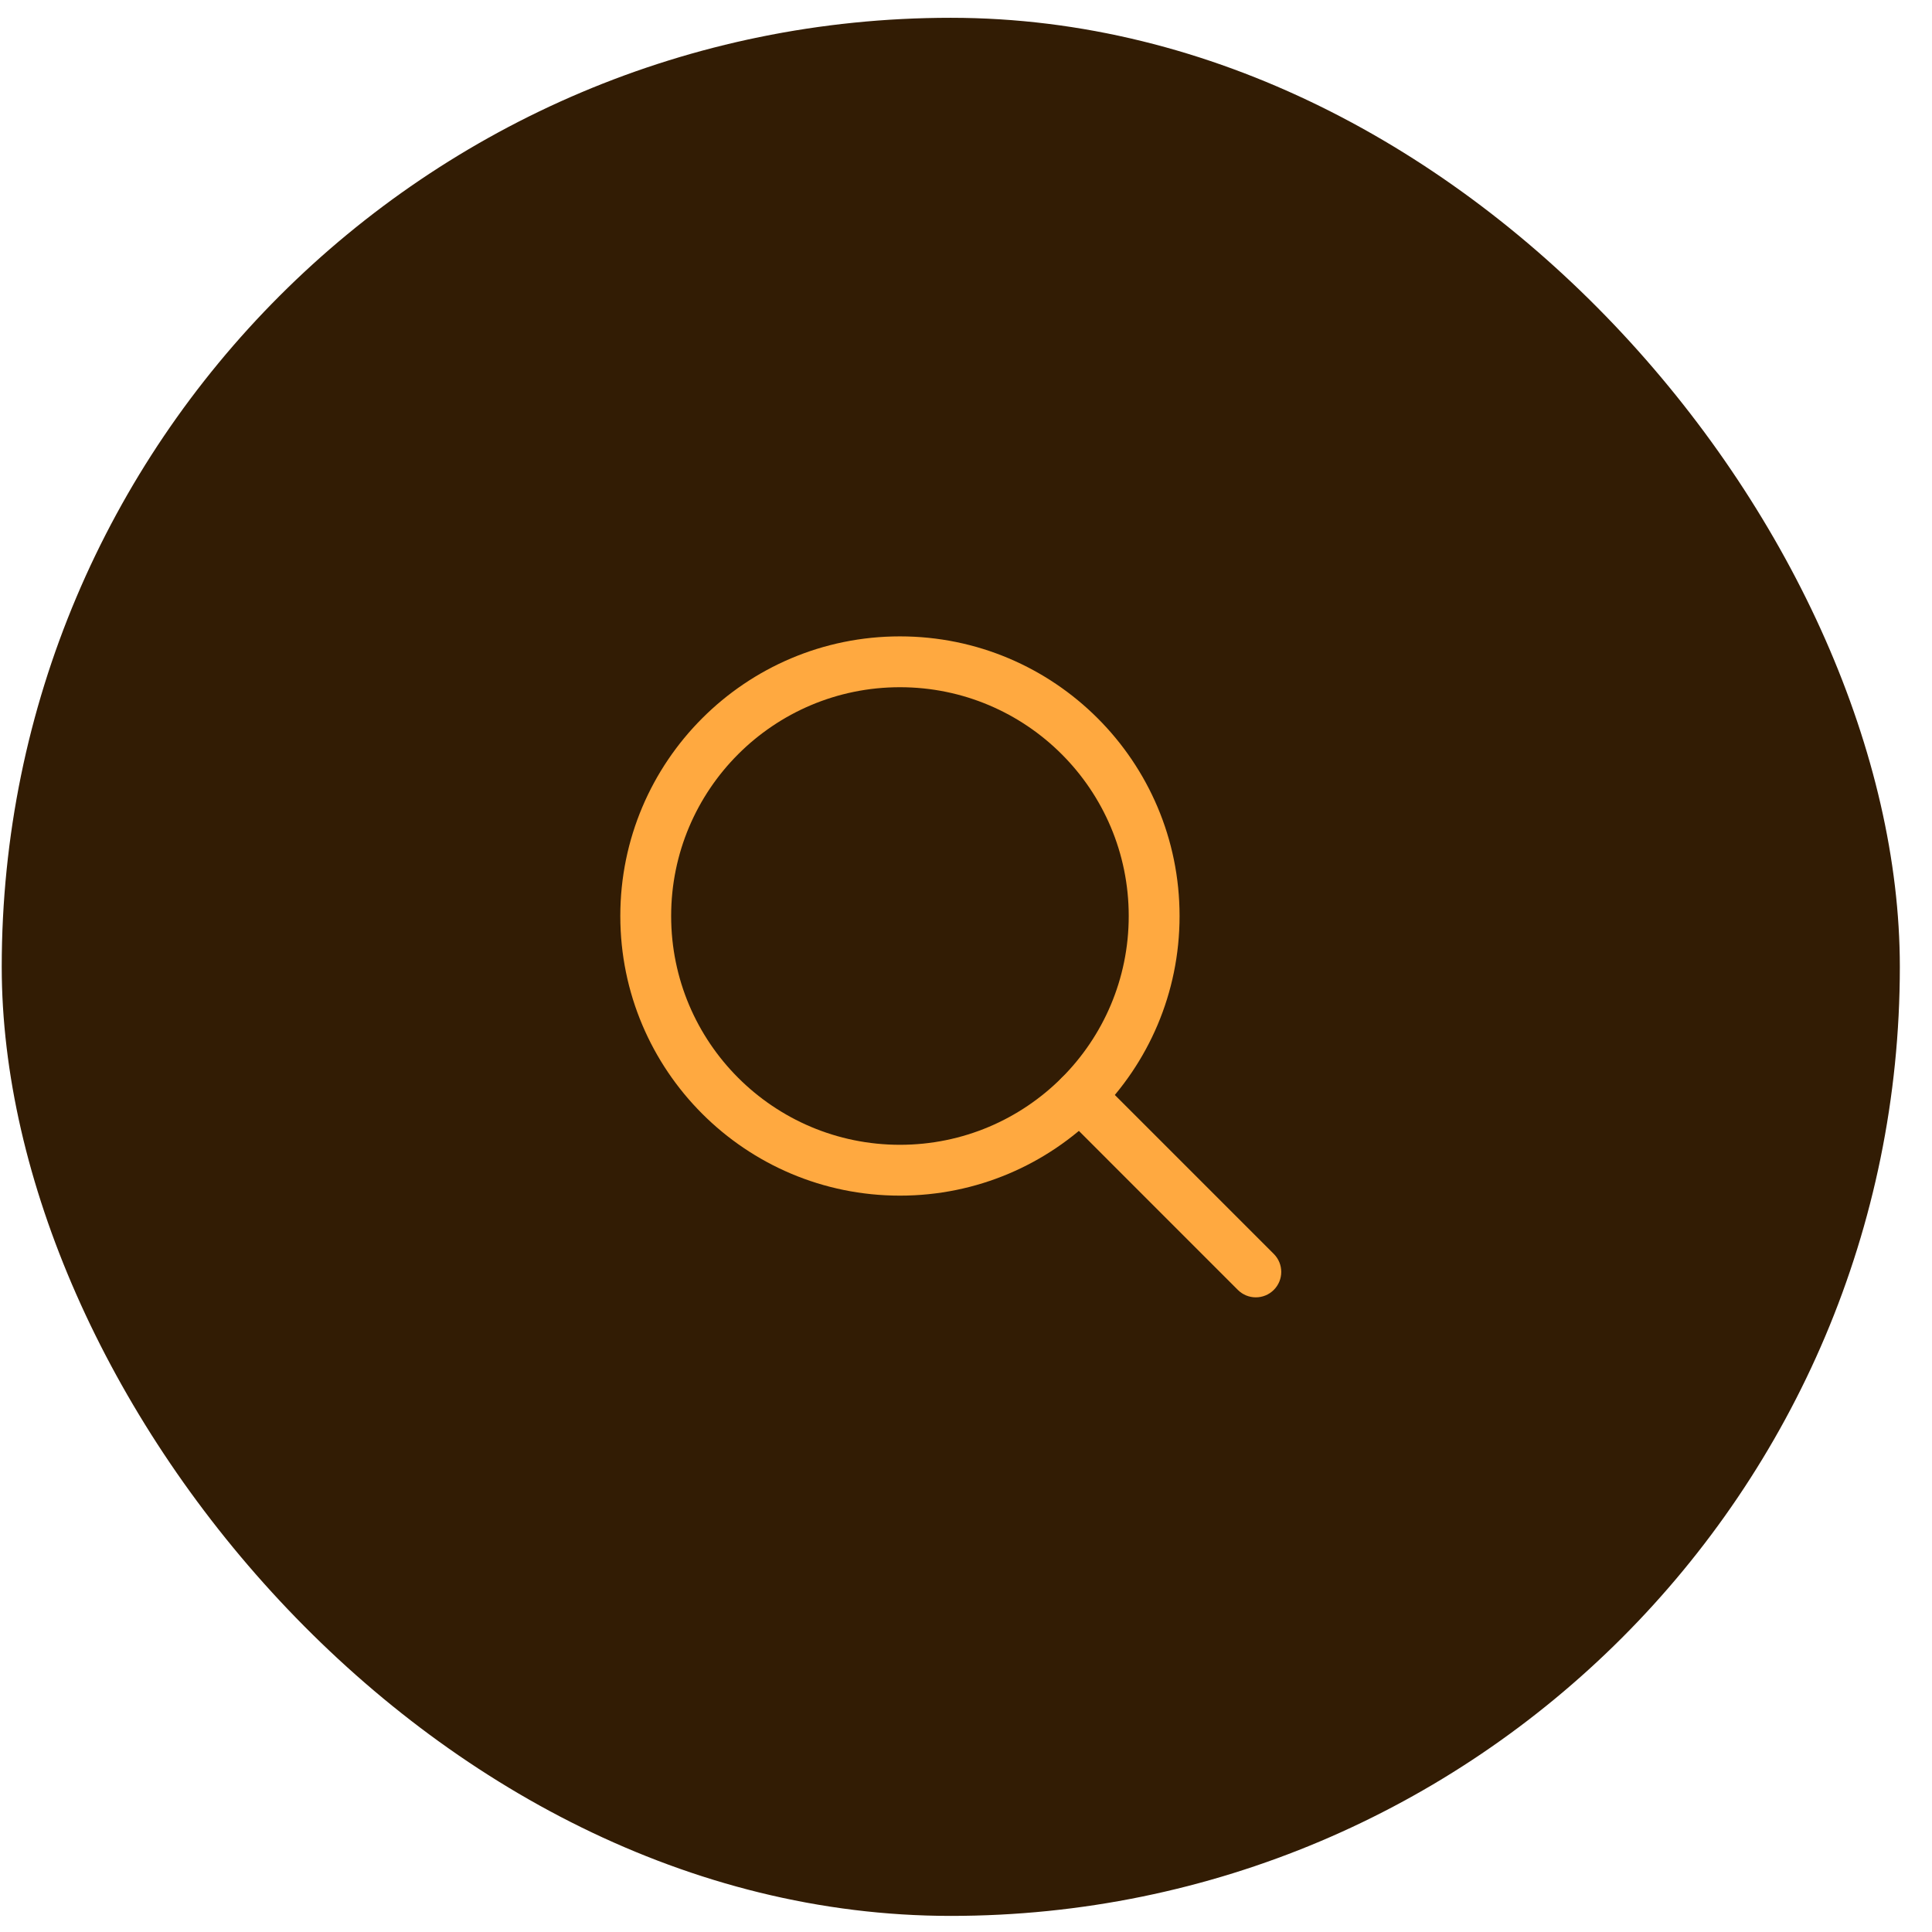 <svg width="57" height="57" viewBox="0 0 57 57" fill="none" xmlns="http://www.w3.org/2000/svg">
<rect x="0.051" y="0.525" width="56" height="56" rx="28" fill="#321C04"/>
<g clip-path="url(#clip0_941_3175)">
<path fill-rule="evenodd" clip-rule="evenodd" d="M26.551 20.275C22.823 20.275 19.801 23.297 19.801 27.025C19.801 30.753 22.823 33.775 26.551 33.775C30.279 33.775 33.301 30.753 33.301 27.025C33.301 23.297 30.279 20.275 26.551 20.275ZM18.301 27.025C18.301 22.469 21.994 18.775 26.551 18.775C31.107 18.775 34.801 22.469 34.801 27.025C34.801 31.582 31.107 35.275 26.551 35.275C21.994 35.275 18.301 31.582 18.301 27.025Z" fill="#FFA940"/>
<path fill-rule="evenodd" clip-rule="evenodd" d="M31.324 31.799C31.617 31.506 32.092 31.506 32.385 31.799L37.581 36.995C37.874 37.288 37.874 37.763 37.581 38.056C37.288 38.349 36.813 38.349 36.52 38.056L31.324 32.859C31.031 32.566 31.031 32.091 31.324 31.799Z" fill="#FFA940"/>
</g>
<defs>
<clipPath id="clip0_941_3175">
<rect width="24" height="24" fill="white" transform="translate(16.051 16.525)"/>
</clipPath>
</defs>
</svg>
